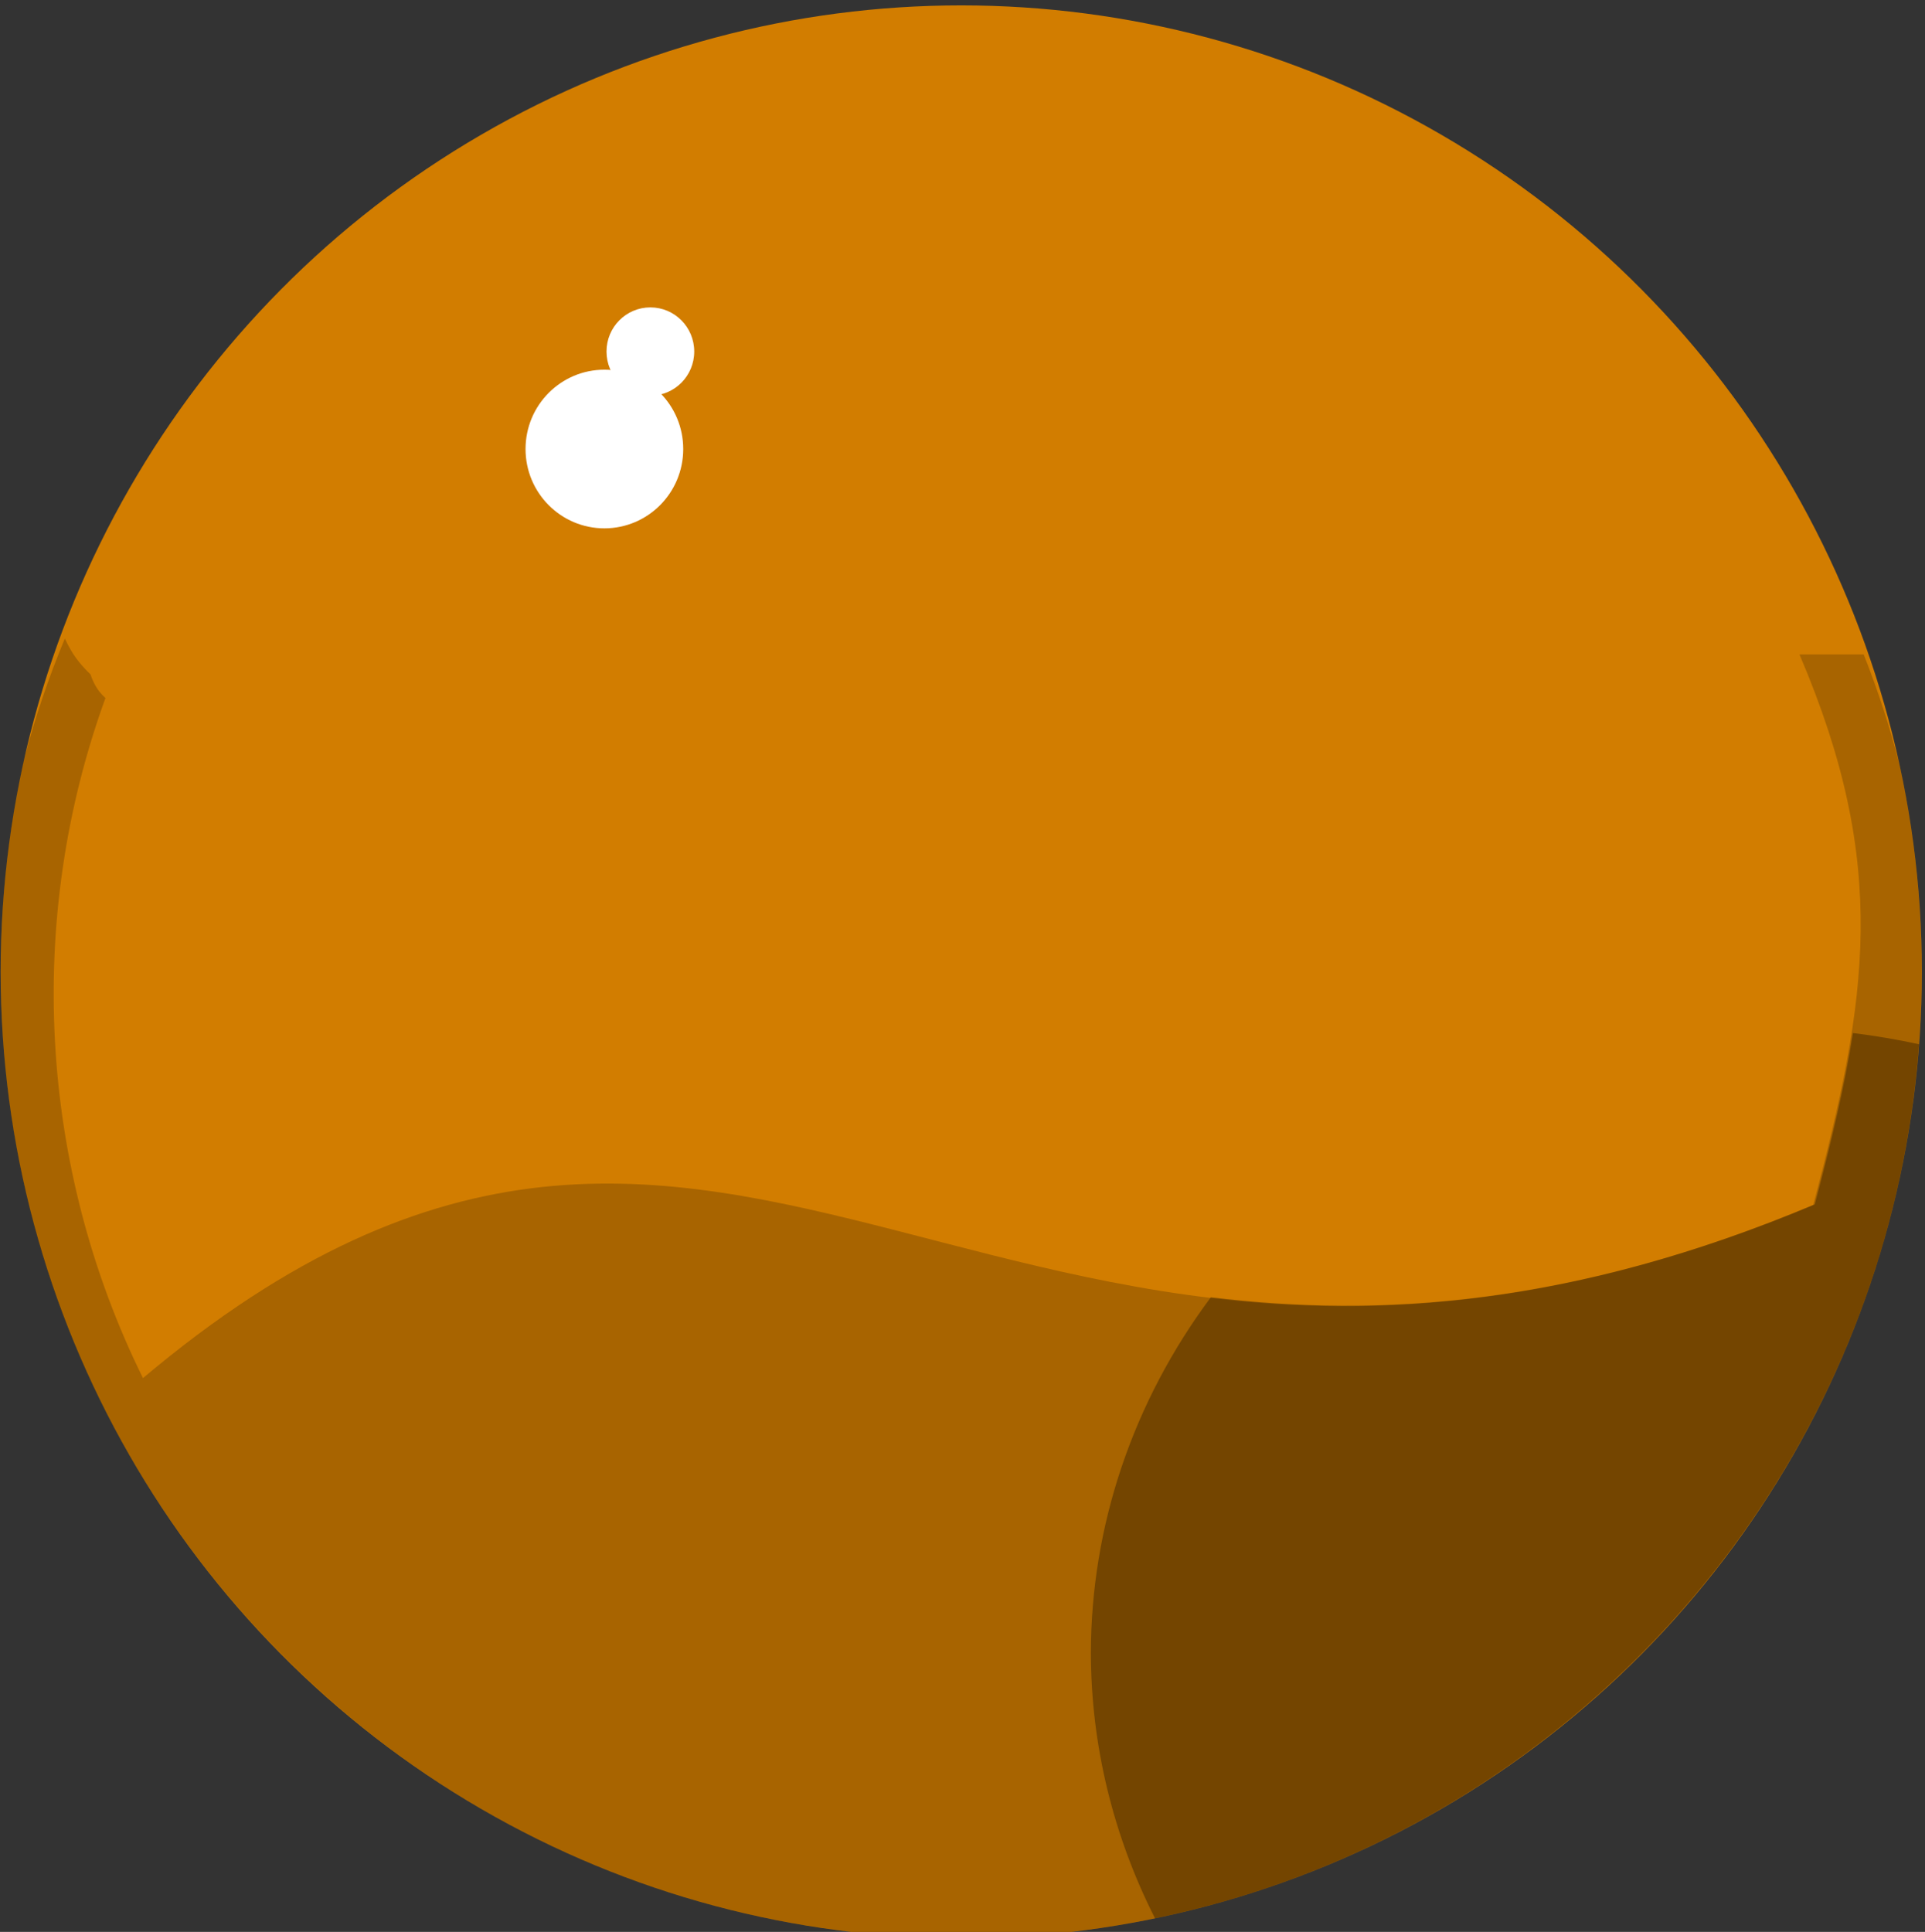 <?xml version="1.0" encoding="UTF-8" standalone="no"?>
<!DOCTYPE svg PUBLIC "-//W3C//DTD SVG 1.1//EN" "http://www.w3.org/Graphics/SVG/1.1/DTD/svg11.dtd">
<svg width="100%" height="100%" viewBox="0 0 281 282" version="1.1" xmlns="http://www.w3.org/2000/svg" xmlns:xlink="http://www.w3.org/1999/xlink" xml:space="preserve" xmlns:serif="http://www.serif.com/" style="fill-rule:evenodd;clip-rule:evenodd;stroke-linejoin:round;stroke-miterlimit:2;">
    <rect x="0" y="0" width="281" height="282" fill="#333333" stroke="none"/>
    <g transform="matrix(1,0,0,1,-1756.44,-491.612)">
        <g transform="matrix(0.477,0,0,0.477,1661.48,-369.413)">
            <g id="ellipse8" transform="matrix(4.167,0,0,4.167,197.749,1806.98)">
                <ellipse cx="70.913" cy="70.912" rx="70.547" ry="70.972" style="fill:rgb(210,125,0);"/>
            </g>
            <path id="ellipse81" serif:id="ellipse8" d="M206.283,2038.01C209.635,2025.14 213.872,2012.6 218.925,2000.48C221.123,2005.18 223.099,2007.87 226.767,2011.45C227.948,2014.91 229.381,2016.9 231.352,2018.68C206.798,2086.27 210.888,2162.11 242.831,2226.8C425.361,2073.14 505.848,2277.99 753.998,2173.81C770.678,2110.55 777.345,2069.97 749.76,2005.35L769.408,2005.35L769.416,2005.35C773.769,2016.33 777.453,2027.63 780.419,2039.22C784.836,2059.58 787.166,2080.74 787.166,2102.45C787.166,2265.66 655.453,2398.16 493.219,2398.16C330.986,2398.16 199.273,2265.66 199.273,2102.45C199.273,2080.32 201.695,2058.75 206.283,2038.01Z" style="fill-opacity:0.2;"/>
            <g>
                <g id="ellipse12" transform="matrix(4.167,0,0,4.167,197.749,1806.98)">
                    <ellipse cx="44.705" cy="32.52" rx="5.79" ry="5.825" style="fill:white;"/>
                </g>
                <g id="ellipse14" transform="matrix(4.167,0,0,4.167,197.749,1806.98)">
                    <ellipse cx="48.082" cy="25.36" rx="3.221" ry="3.241" style="fill:white;"/>
                </g>
            </g>
            <path id="ellipse82" serif:id="ellipse8" d="M552.544,2392.13C539.693,2366.77 532.99,2339.1 532.91,2311.08C532.928,2272.12 545.745,2234.08 569.643,2202.05C621.063,2208.31 680.256,2204.79 754.436,2173.65C759.479,2154.52 763.573,2137.48 766.116,2121.21L766.113,2121.21C772.916,2122.04 779.669,2123.19 786.348,2124.64C776.544,2257.44 679.378,2365.95 552.544,2392.13Z" style="fill-opacity:0.31;"/>
        </g>
    </g>
</svg>
